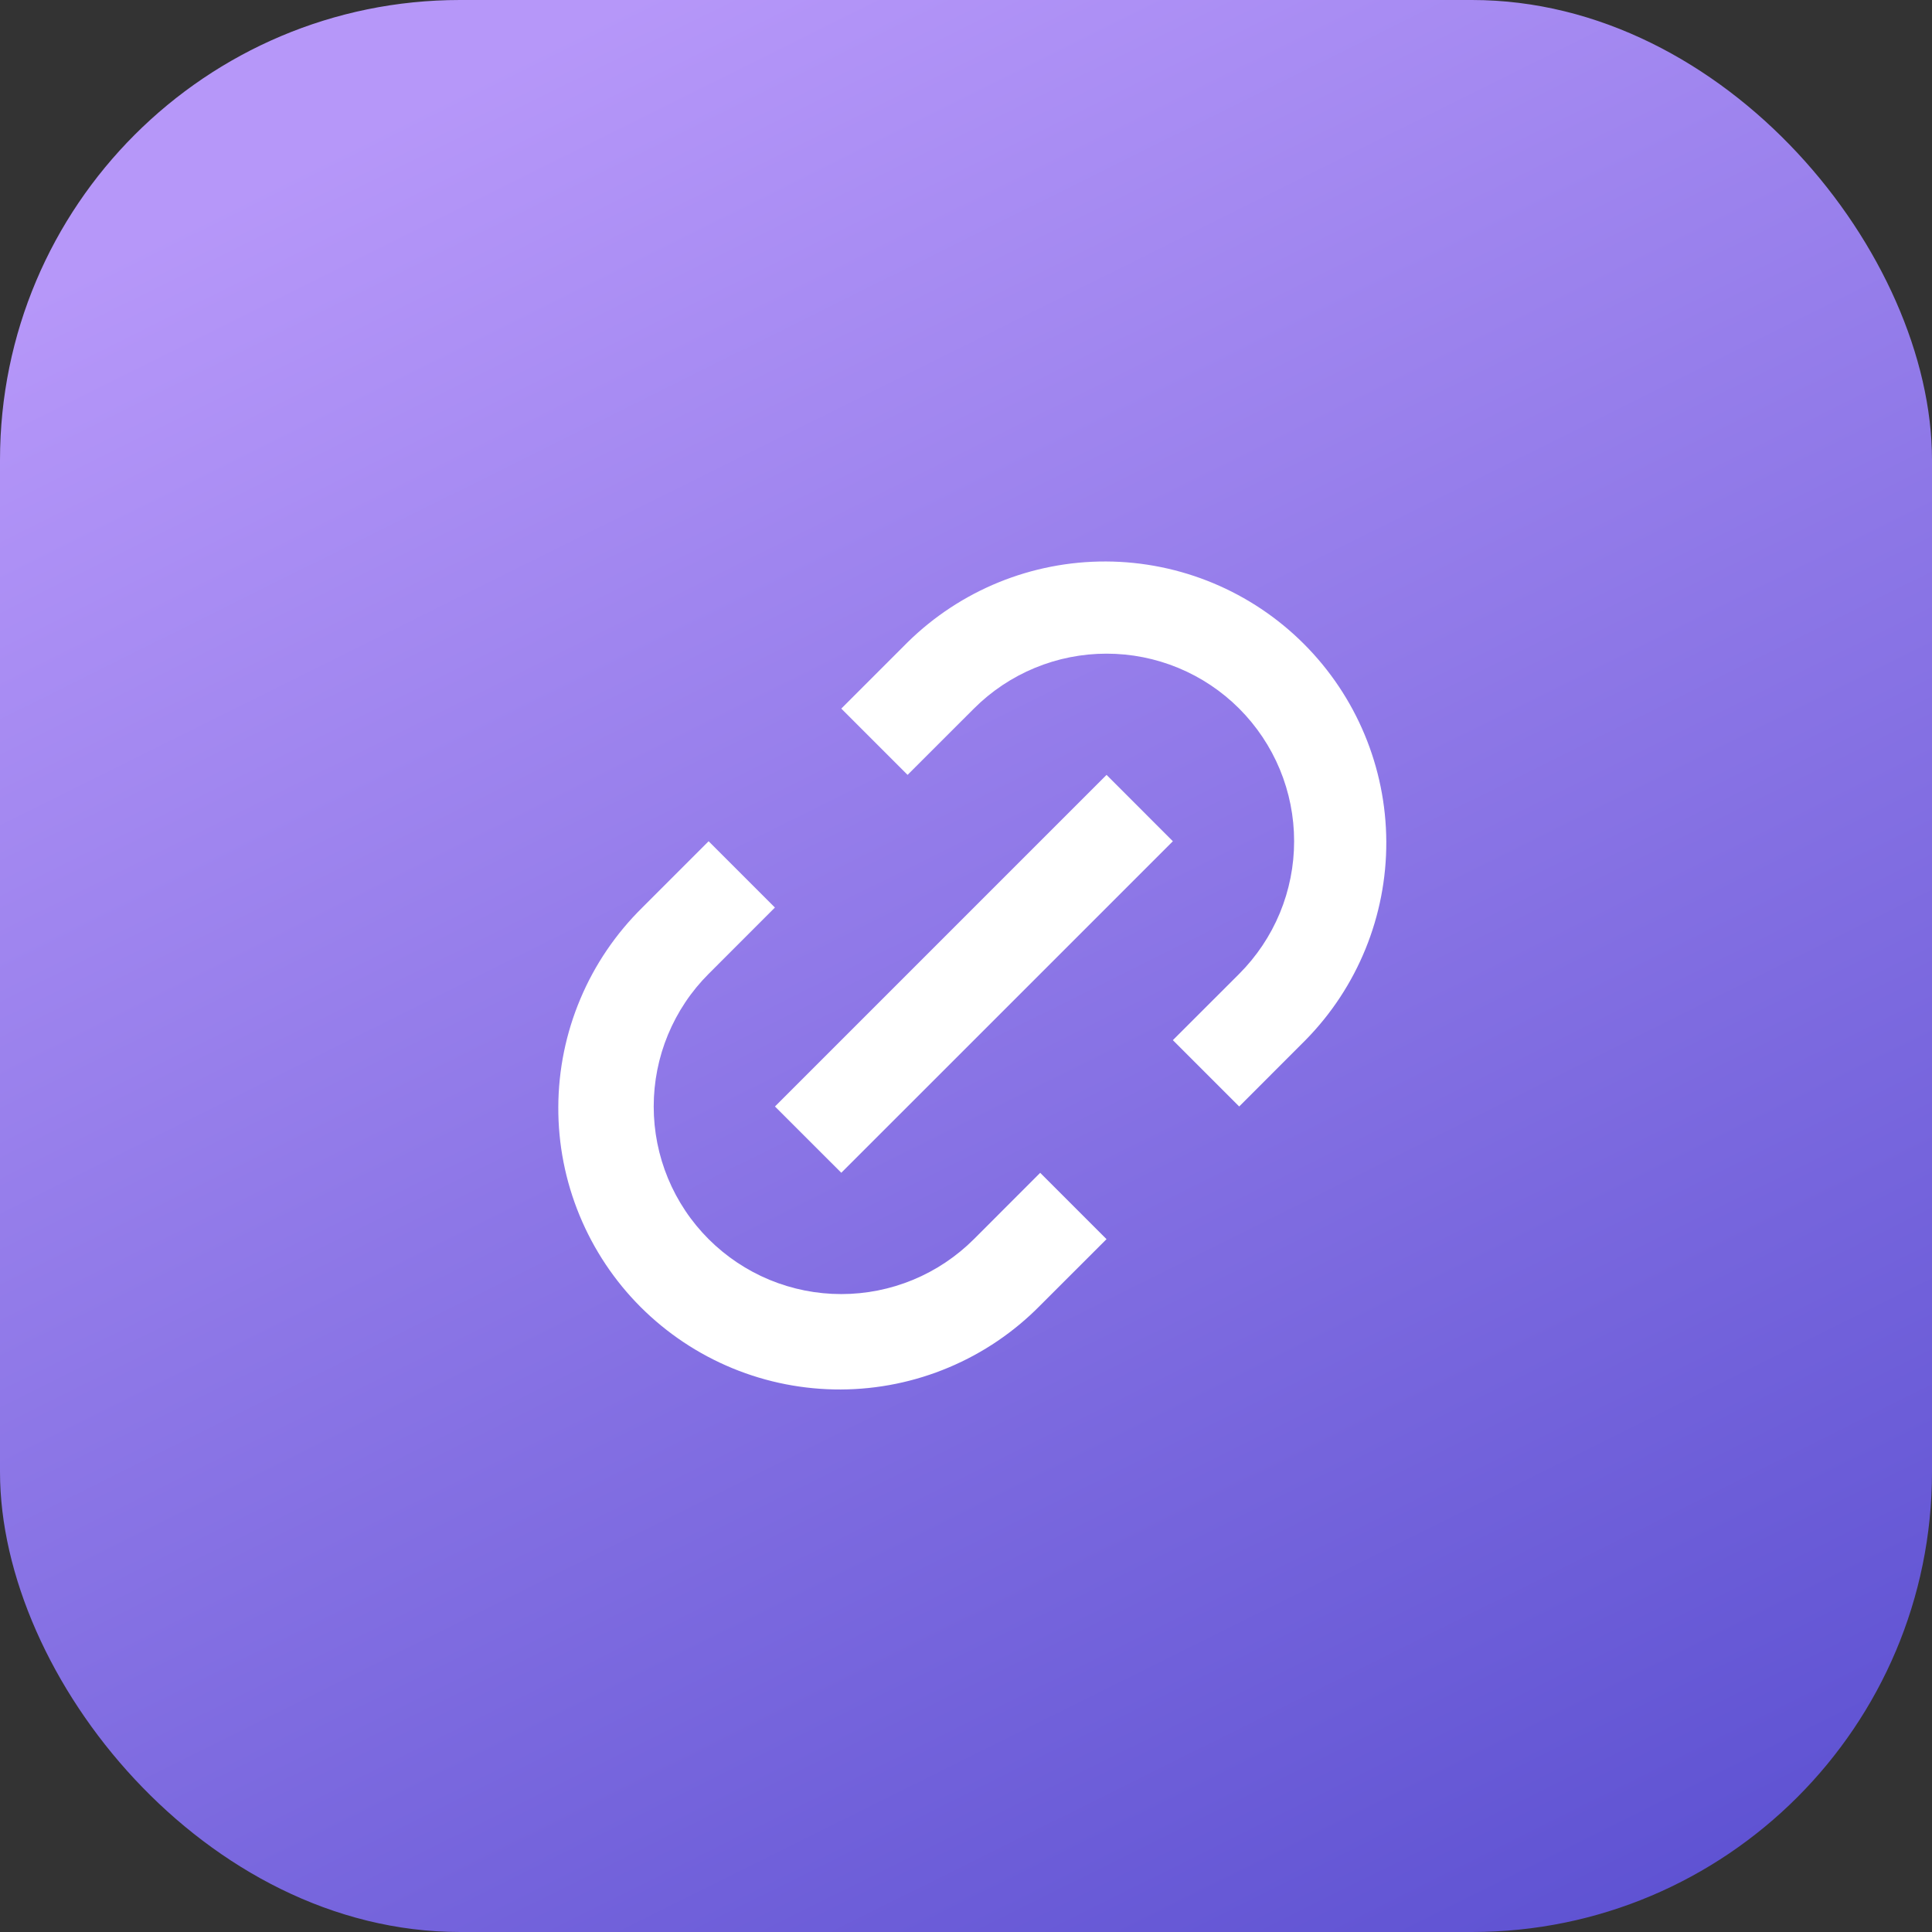 <svg width="42" height="42" viewBox="0 0 42 42" fill="none" xmlns="http://www.w3.org/2000/svg">
<rect x="0" y="0" width="42" height="42" fill="#333333" stroke="none"/>
<rect width="42" height="42" rx="10" fill="url(#paint0_linear)"/>
<path d="M26.939 24.054L25.497 22.612L26.939 21.171C27.317 20.792 27.618 20.343 27.823 19.848C28.028 19.353 28.133 18.823 28.133 18.287C28.133 17.752 28.028 17.222 27.823 16.727C27.618 16.232 27.317 15.783 26.939 15.404C26.56 15.025 26.111 14.725 25.616 14.52C25.121 14.315 24.591 14.21 24.055 14.21C23.52 14.21 22.99 14.315 22.495 14.52C22 14.725 21.551 15.025 21.172 15.404L19.73 16.845L18.289 15.404L19.73 13.963C20.881 12.831 22.431 12.2 24.045 12.206C25.659 12.213 27.204 12.857 28.345 13.998C29.486 15.139 30.13 16.684 30.137 18.298C30.143 19.911 29.512 21.462 28.38 22.612L26.939 24.054ZM24.055 26.938L22.613 28.379C22.047 28.955 21.372 29.413 20.628 29.726C19.884 30.04 19.086 30.203 18.278 30.206C17.471 30.209 16.671 30.053 15.924 29.745C15.178 29.438 14.499 28.985 13.928 28.415C13.357 27.844 12.905 27.165 12.598 26.419C12.29 25.672 12.133 24.872 12.137 24.065C12.14 23.257 12.303 22.458 12.617 21.714C12.93 20.97 13.388 20.296 13.964 19.729L15.405 18.288L16.846 19.729L15.405 21.171C15.026 21.549 14.726 21.999 14.521 22.494C14.316 22.988 14.211 23.519 14.211 24.054C14.211 24.59 14.316 25.12 14.521 25.615C14.726 26.11 15.026 26.559 15.405 26.938C15.784 27.316 16.233 27.617 16.728 27.822C17.223 28.027 17.753 28.132 18.288 28.132C18.824 28.132 19.354 28.027 19.849 27.822C20.344 27.617 20.793 27.316 21.172 26.938L22.613 25.496L24.055 26.938Z" fill="white"/>
<path d="M24.055 16.845L25.497 18.288L18.289 25.495L16.847 24.054L24.055 16.846V16.845Z" fill="white"/>
<defs>
<linearGradient id="paint0_linear" x1="49.304" y1="35.297" x2="28.165" y2="-7.208" gradientUnits="userSpaceOnUse">
<stop stop-color="#5E52D2"/>
<stop offset="1" stop-color="#B697F9"/>
</linearGradient>
</defs>
</svg>
